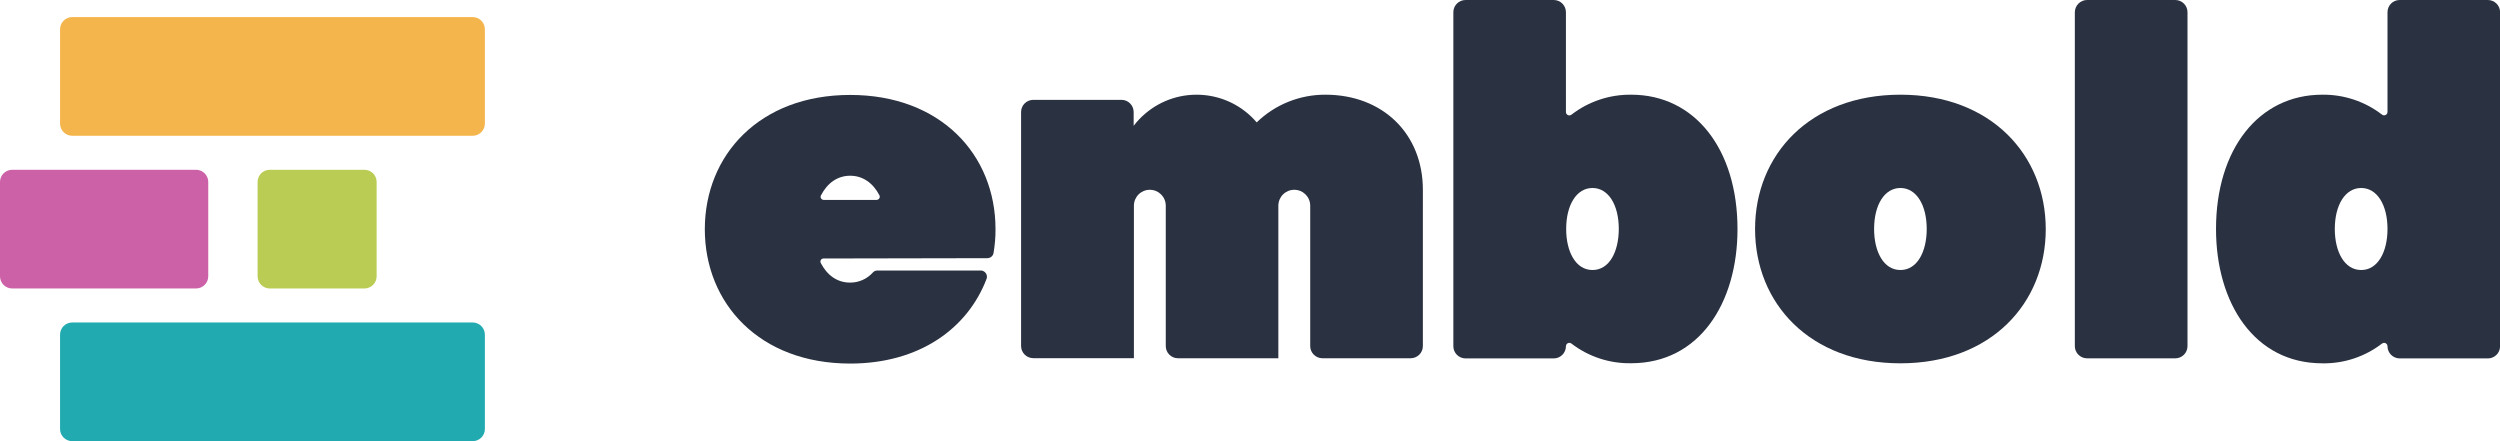 <?xml version="1.0" encoding="utf-8"?>
<!-- Generator: Adobe Illustrator 23.0.2, SVG Export Plug-In . SVG Version: 6.00 Build 0)  -->
<svg version="1.1" id="Layer_1" xmlns="http://www.w3.org/2000/svg" xmlns:xlink="http://www.w3.org/1999/xlink" x="0px" y="0px"
	 viewBox="0 0 306 54" style="enable-background:new 0 0 306 54;" xml:space="preserve">
<style type="text/css">
	.st0{fill:#2A3141;}
	.st1{fill:#F5B54D;}
	.st2{fill:#CC61A8;}
	.st3{fill:#BACC54;}
	.st4{fill:#21ABB0;}
</style>
<g id="Layer_2_2_">
	<g id="Layer_1-2_1_">
		<path class="st0" d="M255.46,0h10.79c0.83,0,1.5,0.67,1.5,1.49v40.88c0,0.82-0.67,1.49-1.5,1.49h-10.79c-0.83,0-1.5-0.67-1.5-1.49
			V1.49C253.97,0.67,254.64,0,255.46,0z"/>
		<path class="st0" d="M292.23,1.49v12.22c0,0.23-0.19,0.41-0.42,0.41c-0.09,0-0.18-0.03-0.25-0.09c-2.09-1.61-4.66-2.47-7.31-2.44
			c-7.8,0-13.01,6.68-13.01,16.44c0,9.08,4.7,16.44,13.01,16.44c2.64,0.05,5.22-0.81,7.31-2.42c0.18-0.14,0.44-0.11,0.58,0.07
			c0.06,0.08,0.09,0.17,0.09,0.26l0,0c0,0.82,0.67,1.49,1.5,1.49h10.79c0.82,0,1.49-0.67,1.49-1.49V1.49c0-0.82-0.67-1.49-1.5-1.49
			h-10.79C292.89,0,292.23,0.67,292.23,1.49z M289.01,33.05c-2.06,0-3.23-2.25-3.23-5.02c0-2.98,1.3-5.02,3.23-5.02
			s3.22,2.04,3.22,5.02C292.23,30.81,291.06,33.05,289.01,33.05L289.01,33.05z"/>
		<path class="st0" d="M232.61,11.59c-11.09,0-17.79,7.36-17.79,16.44s6.69,16.44,17.79,16.44s17.79-7.36,17.79-16.42
			S243.71,11.59,232.61,11.59z M232.61,33.05c-2.06,0-3.22-2.25-3.22-5.02c0-2.98,1.29-5.02,3.22-5.02s3.22,2.04,3.22,5.02
			C235.83,30.81,234.67,33.05,232.61,33.05z"/>
		<path class="st0" d="M120.87,31.6c0.37-0.01,0.67-0.27,0.74-0.63c0.16-0.97,0.25-1.95,0.24-2.93c0-9.08-6.69-16.42-17.79-16.42
			s-17.79,7.36-17.79,16.44s6.69,16.44,17.79,16.44c8.48,0,14.39-4.3,16.7-10.38c0.14-0.4-0.08-0.83-0.48-0.97
			c-0.07-0.02-0.15-0.04-0.22-0.04h-12.67c-0.2,0-0.4,0.08-0.54,0.23c-0.71,0.8-1.73,1.26-2.8,1.25c-1.62,0-2.84-0.94-3.6-2.42
			c-0.09-0.19,0-0.42,0.19-0.5c0.05-0.02,0.09-0.03,0.14-0.03L120.87,31.6z M104.06,21.51c1.56,0,2.81,0.9,3.59,2.41
			c0.09,0.19,0.01,0.42-0.19,0.51c-0.05,0.02-0.1,0.03-0.15,0.04h-6.5c-0.21-0.01-0.38-0.18-0.37-0.39c0-0.05,0.01-0.1,0.04-0.15
			C101.25,22.41,102.51,21.51,104.06,21.51z"/>
		<path class="st0" d="M199.66,11.59c-2.65-0.03-5.23,0.83-7.32,2.45c-0.18,0.14-0.44,0.11-0.58-0.07
			c-0.06-0.07-0.09-0.16-0.09-0.25V1.5c0-0.82-0.66-1.5-1.49-1.5c0,0-0.01,0-0.01,0h-10.78c-0.83,0-1.5,0.67-1.5,1.49v0v40.89
			c0,0.82,0.67,1.49,1.5,1.49l0,0h10.79c0.82,0,1.49-0.67,1.49-1.49l0,0c0-0.23,0.18-0.41,0.41-0.42c0.1,0,0.19,0.03,0.26,0.09
			c2.09,1.61,4.68,2.46,7.32,2.41c8.33,0,13.01-7.36,13.01-16.42C212.67,18.27,207.46,11.59,199.66,11.59z M194.92,33.05
			c-2.06,0-3.22-2.25-3.22-5.02c0-2.98,1.29-5.02,3.22-5.02c1.93,0,3.22,2.04,3.22,5.02C198.13,30.81,196.99,33.05,194.92,33.05
			L194.92,33.05z"/>
		<path class="st0" d="M162.23,11.59c-3.14-0.01-6.16,1.2-8.41,3.39c-3.47-4.06-9.58-4.54-13.65-1.07
			c-0.52,0.44-0.99,0.94-1.41,1.49v-1.68c0-0.82-0.66-1.5-1.49-1.5c0,0,0,0,0,0h-10.79c-0.83,0-1.5,0.67-1.5,1.49v0v28.64
			c0,0.82,0.67,1.49,1.5,1.49l0,0h12.31V25.18c0-1.08,0.87-1.95,1.95-1.95l0,0c1.08,0,1.95,0.87,1.95,1.95v17.18
			c0,0.82,0.67,1.49,1.49,1.49h12.29V25.18c0-1.08,0.87-1.95,1.95-1.95c0,0,0,0,0,0l0,0c1.08,0,1.95,0.87,1.95,1.95c0,0,0,0,0,0
			v17.18c0,0.82,0.67,1.49,1.5,1.49l0,0h10.79c0.83,0,1.5-0.67,1.5-1.49v0V23.23C174.16,16.37,169.24,11.59,162.23,11.59z"/>
		<path class="st1" d="M8.85,2.09h49c0.83,0,1.5,0.67,1.5,1.49v11.55c0,0.82-0.67,1.49-1.5,1.49h-49c-0.83,0-1.5-0.67-1.5-1.49V3.59
			C7.35,2.76,8.02,2.09,8.85,2.09z"/>
		<path class="st2" d="M1.5,20.78h22.49c0.83,0,1.5,0.67,1.5,1.49v11.55c0,0.82-0.67,1.49-1.5,1.49H1.5c-0.83,0-1.5-0.67-1.5-1.49
			V22.27C0,21.45,0.67,20.78,1.5,20.78z"/>
		<path class="st3" d="M33.03,20.78h11.57c0.83,0,1.5,0.67,1.5,1.49v11.55c0,0.82-0.67,1.49-1.5,1.49H33.03
			c-0.83,0-1.5-0.67-1.5-1.49V22.27C31.53,21.45,32.2,20.78,33.03,20.78z"/>
		<path class="st4" d="M57.85,54h-49c-0.83,0-1.5-0.67-1.5-1.49V40.96c0-0.82,0.67-1.49,1.5-1.49h49c0.83,0,1.5,0.67,1.5,1.49v11.55
			C59.35,53.33,58.68,54,57.85,54z"/>
	</g>
</g>
</svg>
